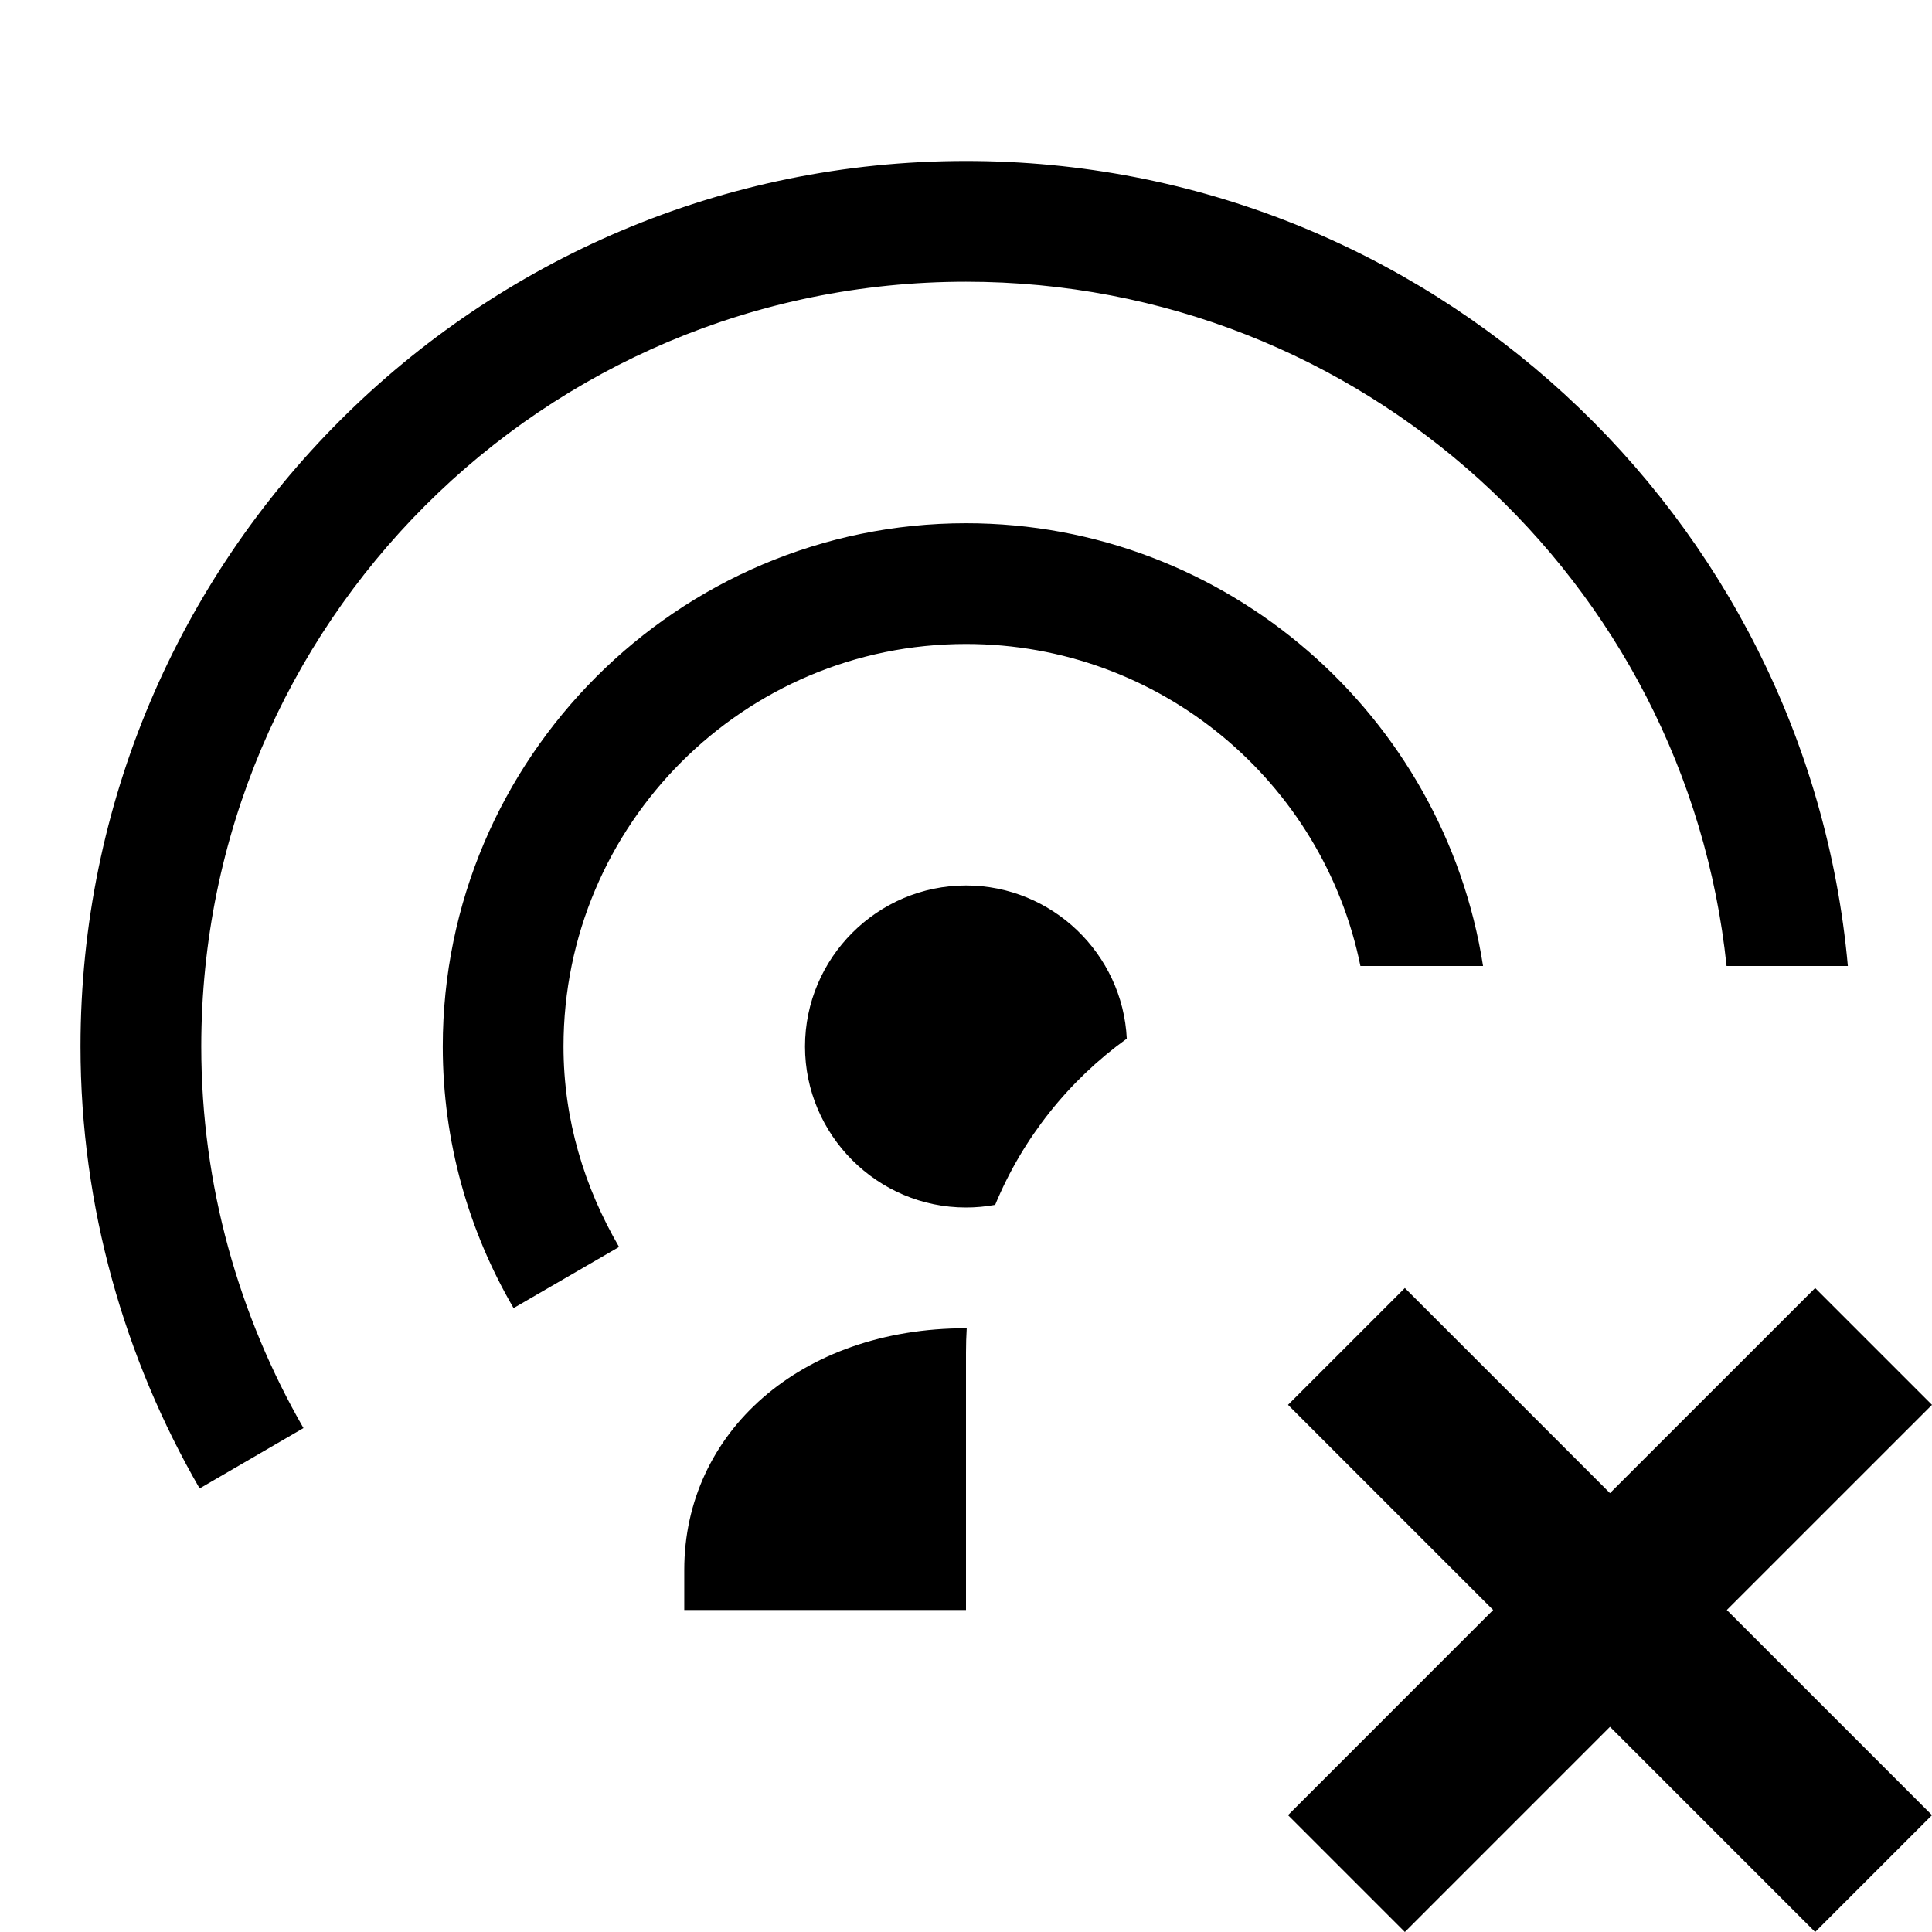 <svg xmlns="http://www.w3.org/2000/svg" viewBox="0 0 40 40" comment="discasset/1.2">
    
    <path fillRule="evenodd" clipRule="evenodd" d="M37.581 26.667L40 29.086L35.752 33.333L40 37.581L37.581 40L33.333 35.752L29.086 40L26.667 37.581L30.914 33.333L26.667 29.086L29.086 26.667L33.333 30.914L37.581 26.667Z" fill="B9BBBE"/>
    <path fillRule="evenodd" clipRule="evenodd" d="M23.329 21.504C22.129 22.369 21.177 23.559 20.604 24.945C20.408 24.981 20.206 25 20 25C18.167 25 16.667 23.5 16.667 21.667C16.667 19.833 18.167 18.333 20 18.333C21.779 18.333 23.244 19.746 23.329 21.504ZM28.166 20C27.394 16.198 24.029 13.333 20 13.333C15.4 13.333 11.667 17.067 11.667 21.667C11.667 23.183 12.1 24.583 12.817 25.817L10.633 27.083C9.7 25.483 9.167 23.633 9.167 21.667C9.167 15.7 14.033 10.833 20 10.833C25.4 10.833 29.899 14.82 30.705 20H28.166ZM35.747 20C34.915 12.035 28.187 5.833 20 5.833C11.25 5.833 4.167 12.917 4.167 21.667C4.167 24.55 4.95 27.25 6.283 29.567L4.133 30.817C2.583 28.133 1.667 25 1.667 21.667C1.667 11.55 9.883 3.333 20 3.333C29.555 3.333 37.415 10.663 38.258 20H35.747ZM20.015 27.5C20.005 27.665 20 27.832 20 28V33.333H14.167V32.5C14.167 29.667 16.567 27.5 20 27.5C20.005 27.5 20.01 27.5 20.015 27.5Z" fill="B9BBBE"/>
</svg>